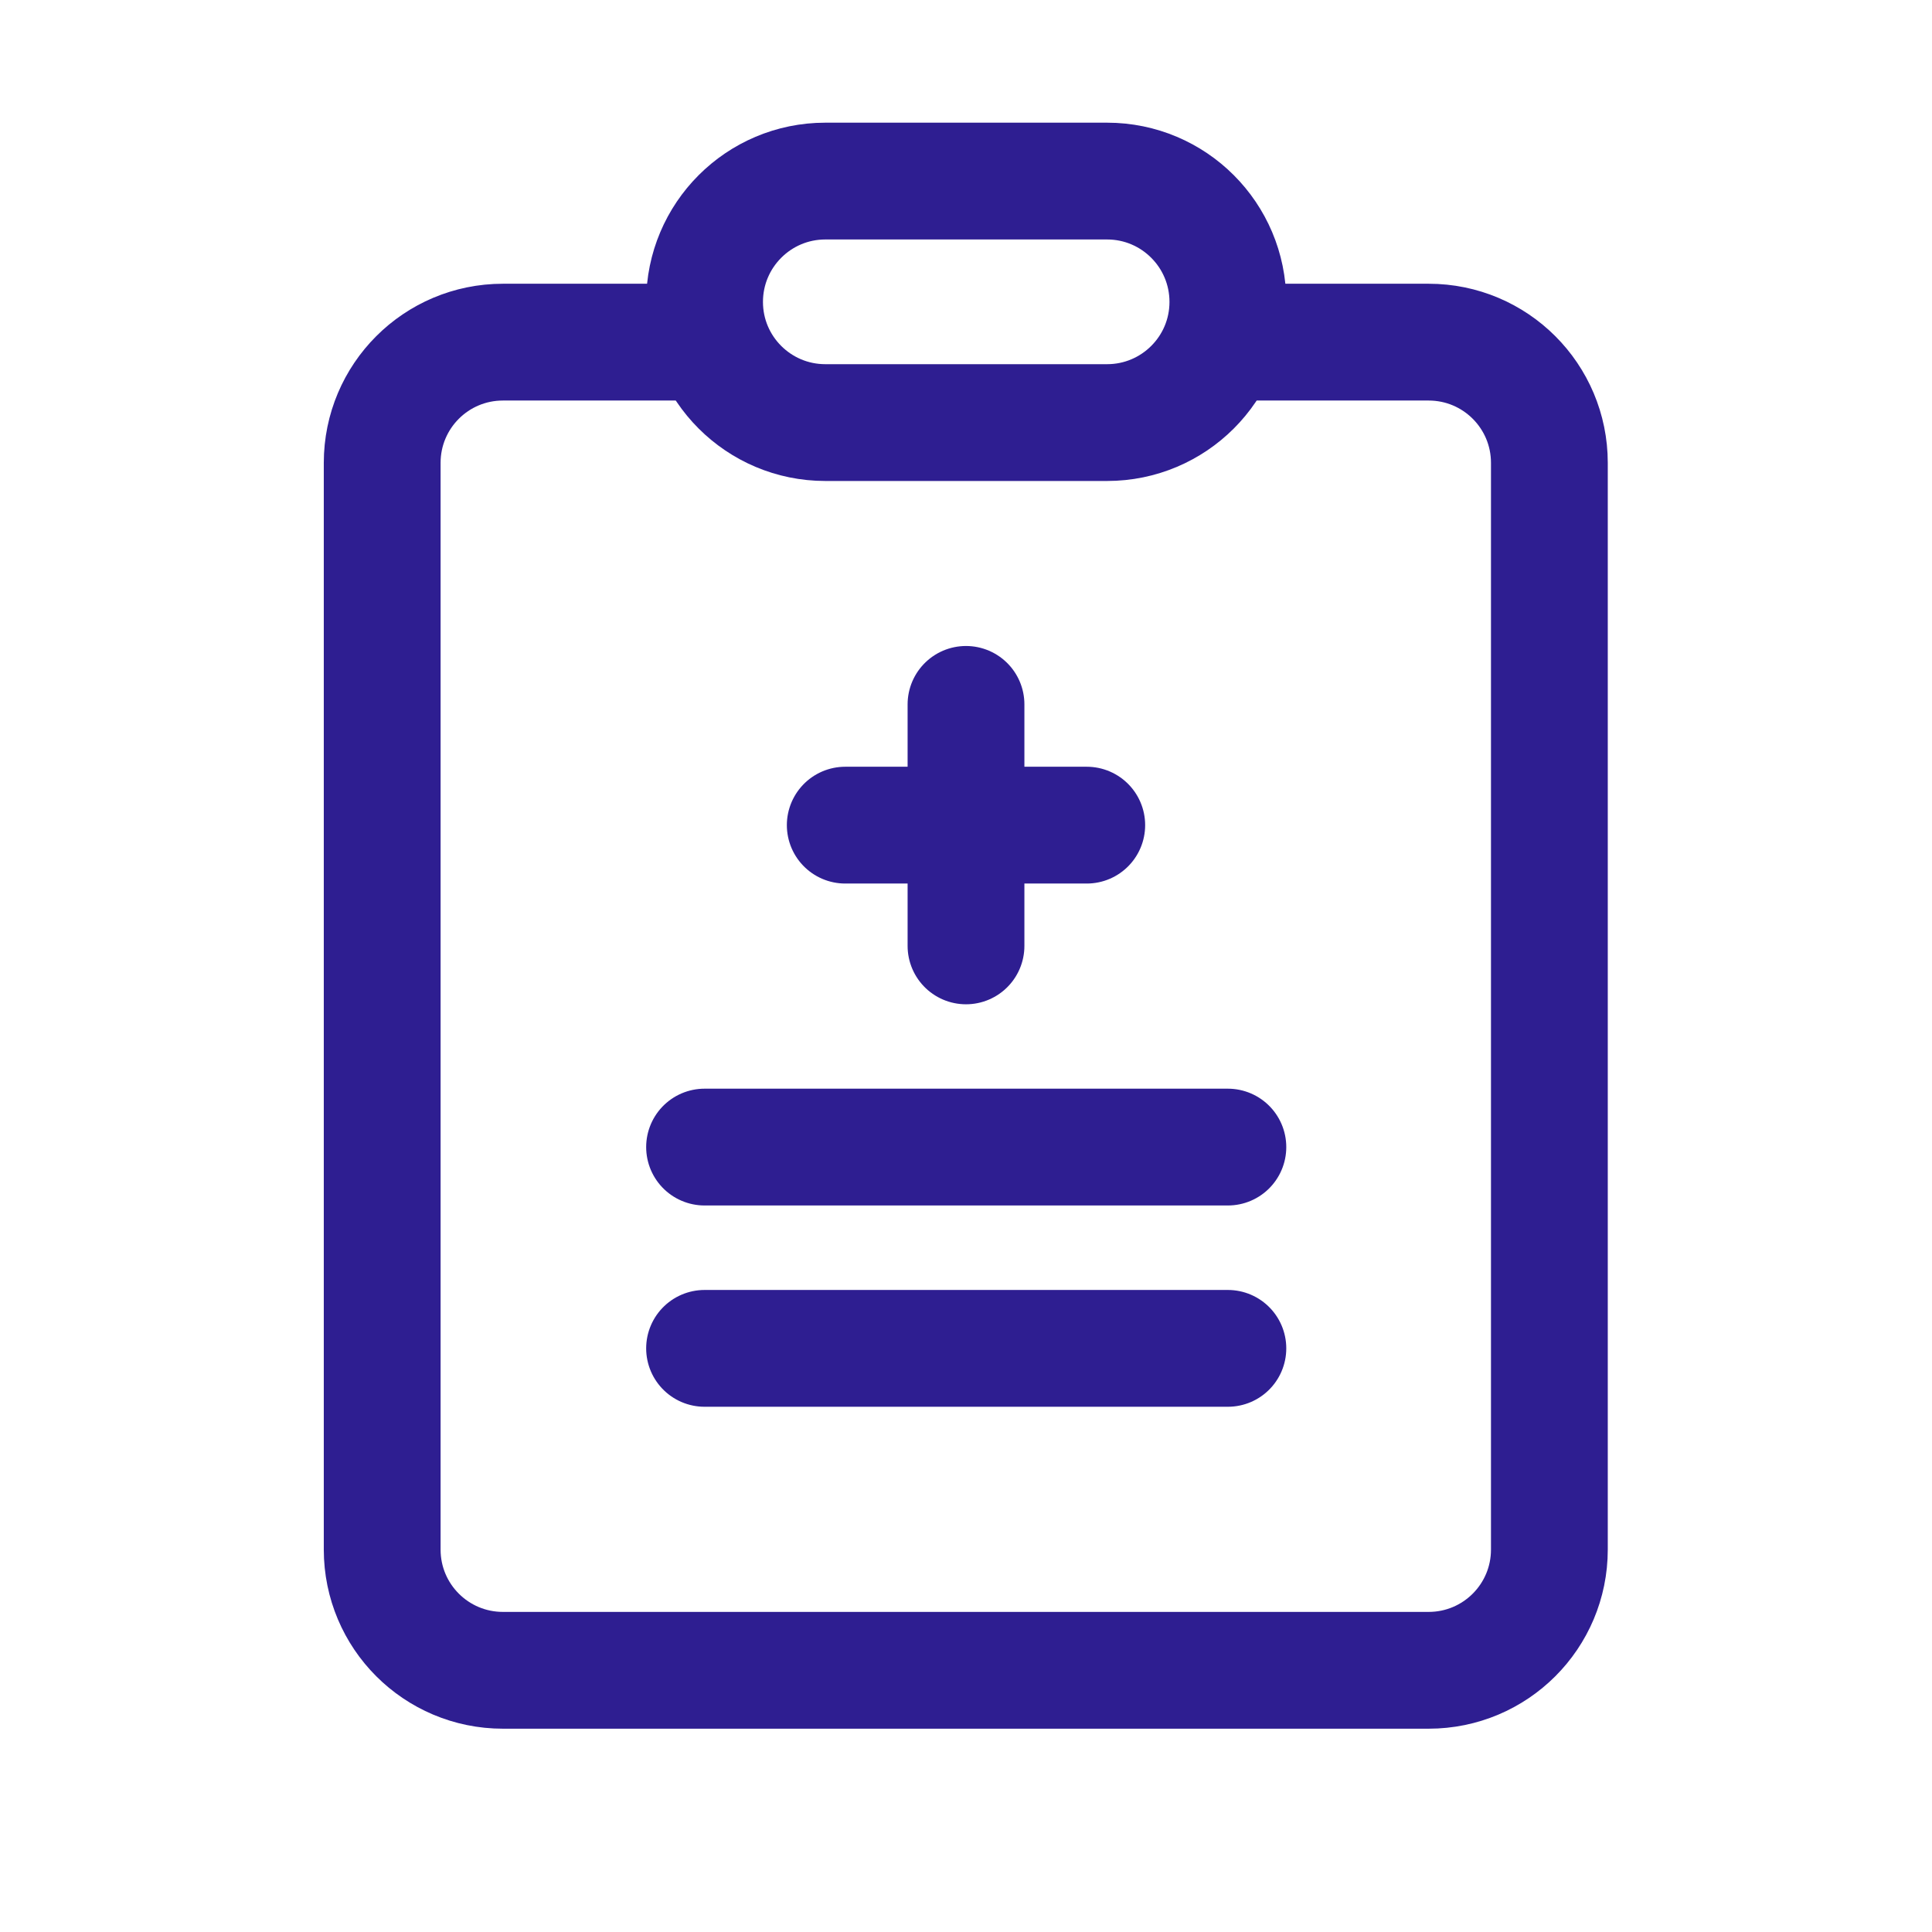 <svg width="22" height="22" viewBox="0 0 22 22" fill="none" xmlns="http://www.w3.org/2000/svg">
<path d="M9.625 9.396H12.375" stroke="#2E1E91" stroke-width="1.33" stroke-miterlimit="10" stroke-linecap="round" stroke-linejoin="round"/>
<path d="M11 8.021V10.771" stroke="#2E1E91" stroke-width="1.33" stroke-miterlimit="10" stroke-linecap="round" stroke-linejoin="round"/>
<path d="M8.023 13.062H13.982" stroke="#2E1E91" stroke-width="1.33" stroke-miterlimit="10" stroke-linecap="round" stroke-linejoin="round"/>
<path d="M8.023 15.354H13.982" stroke="#2E1E91" stroke-width="1.33" stroke-miterlimit="10" stroke-linecap="round" stroke-linejoin="round"/>
<path d="M13.977 3.896H16.268C17.028 3.896 17.643 4.511 17.643 5.271V17.645C17.643 18.405 17.028 19.02 16.268 19.02H5.727C4.967 19.02 4.352 18.405 4.352 17.645V5.271C4.352 4.511 4.967 3.896 5.727 3.896H8.018" stroke="#2E1E91" stroke-width="1.33" stroke-miterlimit="10" stroke-linecap="round" stroke-linejoin="round"/>
<path d="M12.607 2.062C12.253 2.062 9.65 2.062 9.398 2.062C8.639 2.062 8.023 2.678 8.023 3.438C8.023 4.197 8.639 4.812 9.398 4.812C9.65 4.812 12.253 4.812 12.607 4.812C13.366 4.812 13.982 4.197 13.982 3.438C13.982 2.678 13.366 2.062 12.607 2.062Z" stroke="#2E1E91" stroke-width="1.33" stroke-miterlimit="10" stroke-linecap="round" stroke-linejoin="round"/>
</svg>
